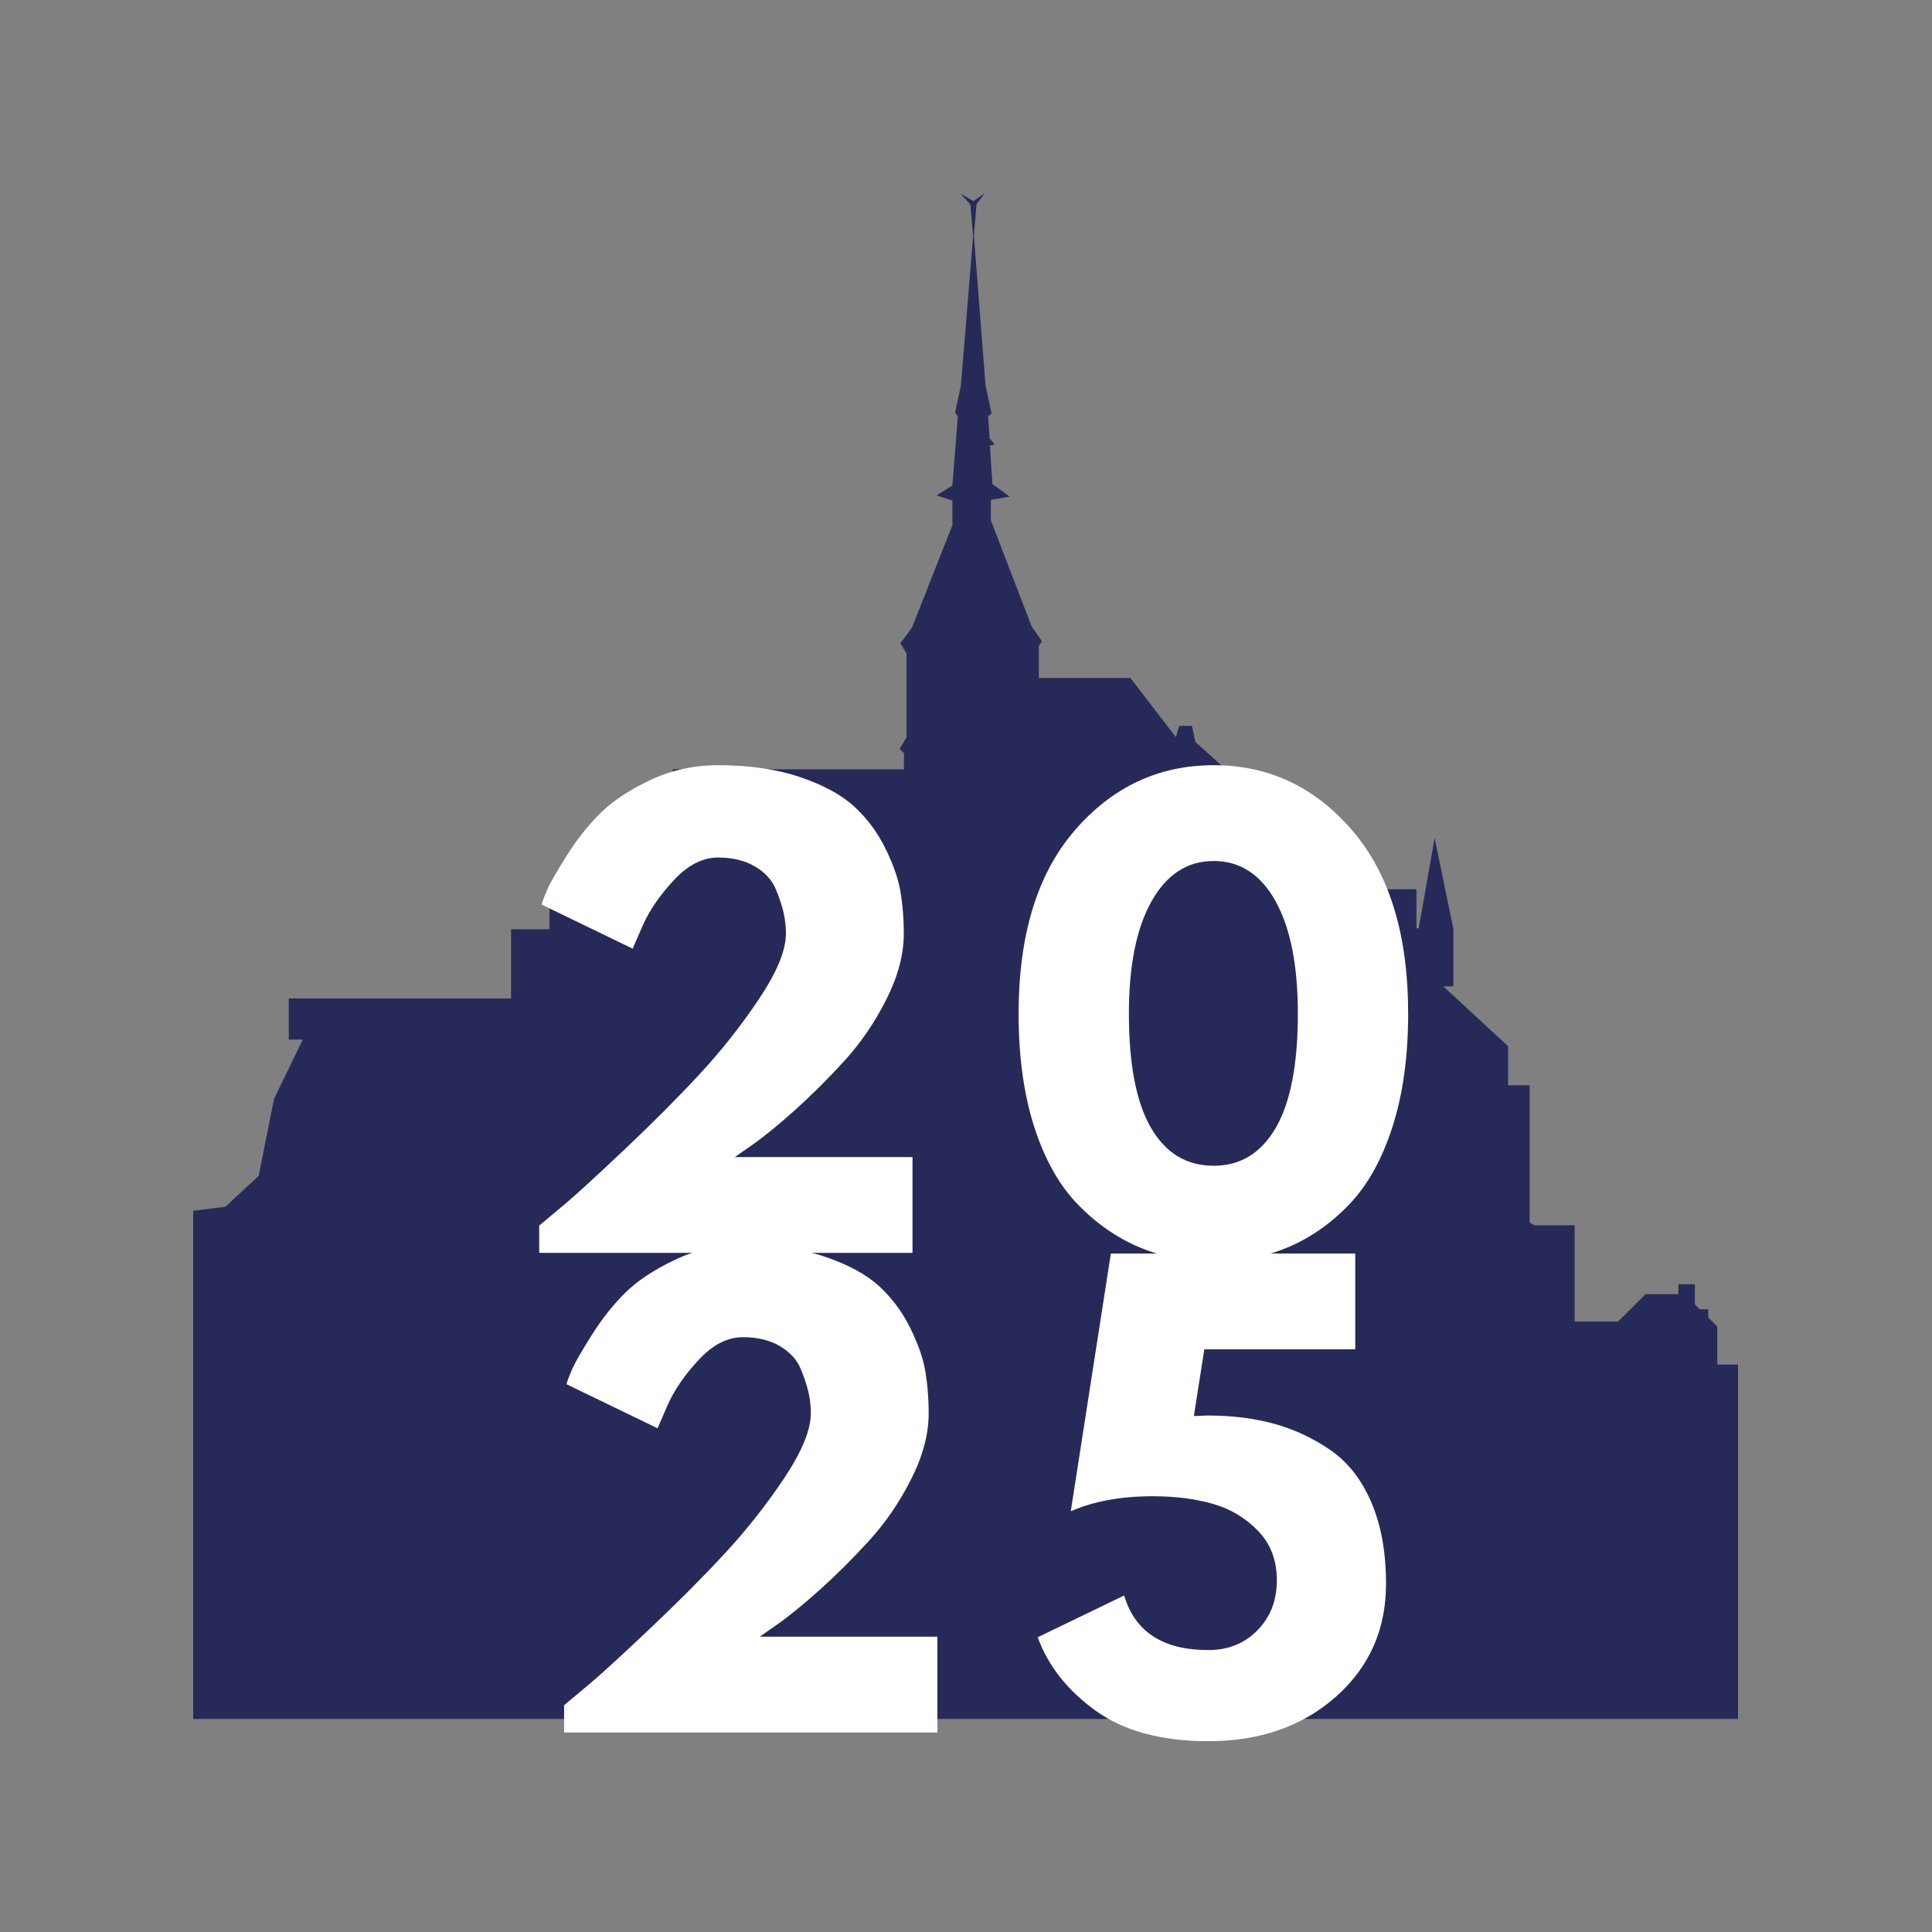 <svg xmlns="http://www.w3.org/2000/svg" xmlns:xlink="http://www.w3.org/1999/xlink" width="500" zoomAndPan="magnify" viewBox="0 0 375 375" height="500" preserveAspectRatio="xMidYMid meet" version="1.0"><rect x="0" y="0" width="375" height="375" fill="#808080" stroke="none"/><defs><g/><clipPath id="a5c8348567"><path d="M 37.5 37.5 L 337.355 37.5 L 337.355 333.84 L 37.5 333.84 Z M 37.5 37.5 " clip-rule="nonzero"/></clipPath><clipPath id="5a84a0ca7e"><path d="M 37.5 333.691 L 37.5 235.023 L 43.75 234.223 L 50.199 228.242 L 53.191 213.281 L 58.777 201.777 L 56.051 201.777 L 56.051 193.801 L 99.199 193.801 L 99.199 180.367 L 106.648 180.367 L 106.648 174.383 L 127.191 174.383 L 127.191 162.281 L 126.328 161.75 L 127.125 154.371 L 130.582 154.371 L 130.582 149.316 L 175.449 149.316 L 175.449 146.176 L 174.625 145.355 L 175.949 143.137 L 175.949 126.812 L 174.75 124.883 L 177.012 121.824 L 184.855 101.945 L 184.855 97.156 L 181.797 96.16 L 184.855 94.23 L 185.922 80.801 L 185.391 80.07 L 186.52 74.75 L 188.879 45.809 L 188.348 39.691 L 186.484 37.633 L 188.945 39.027 L 191.141 37.5 L 189.543 39.625 L 189.039 45.809 L 191.285 74.777 L 192.469 80.25 L 191.793 80.836 L 192.094 85.09 L 193.066 86.25 L 192.145 86.5 L 192.621 93.938 L 195.98 96.395 L 192.324 97.027 L 192.324 100.984 L 200.262 121.637 L 202.23 124.457 L 201.633 125.426 L 201.633 131.586 L 219.41 131.586 L 228.23 143.078 L 228.895 140.887 L 231.355 140.887 L 232.02 144.012 L 246.547 157.074 L 246.547 170.871 L 248.043 170.871 L 248.043 166.285 L 248.574 163.789 L 248.941 166.383 L 248.941 170.938 L 251.566 170.938 L 251.566 166.719 L 252.098 163.891 L 252.398 166.219 L 252.398 170.906 L 255.52 170.906 L 255.52 166.617 L 256.02 163.793 L 256.383 166.551 L 256.383 170.906 L 257.414 170.906 L 257.414 172.602 L 274.934 172.602 L 274.934 180.184 L 275.367 180.184 L 278.461 162.68 L 282.098 180.281 L 282.098 191.453 L 280.152 191.453 L 292.719 203.07 L 292.719 210.652 L 296.91 210.652 L 296.91 237.297 L 297.789 237.828 L 305.637 237.828 L 305.637 256.512 L 314.078 256.512 L 319.398 251.195 L 325.781 251.195 L 325.781 249.266 L 328.973 249.266 L 328.973 253.191 L 329.906 254.121 L 331.566 254.121 L 331.566 255.719 L 333.328 257.48 L 333.328 264.859 L 337.348 264.859 L 337.348 333.711 Z M 37.5 333.691 " clip-rule="nonzero"/></clipPath><clipPath id="3c3a8698aa"><path d="M 0.5 0.5 L 300.355 0.5 L 300.355 296.84 L 0.5 296.84 Z M 0.5 0.5 " clip-rule="nonzero"/></clipPath><clipPath id="c111f57226"><path d="M 0.5 296.691 L 0.5 198.023 L 6.75 197.223 L 13.199 191.242 L 16.191 176.281 L 21.777 164.777 L 19.051 164.777 L 19.051 156.801 L 62.199 156.801 L 62.199 143.367 L 69.648 143.367 L 69.648 137.383 L 90.191 137.383 L 90.191 125.281 L 89.328 124.75 L 90.125 117.371 L 93.582 117.371 L 93.582 112.316 L 138.449 112.316 L 138.449 109.176 L 137.625 108.355 L 138.949 106.137 L 138.949 89.812 L 137.75 87.883 L 140.012 84.824 L 147.855 64.945 L 147.855 60.156 L 144.797 59.16 L 147.855 57.23 L 148.922 43.801 L 148.391 43.07 L 149.52 37.75 L 151.879 8.809 L 151.348 2.691 L 149.484 0.633 L 151.945 2.027 L 154.141 0.5 L 152.543 2.625 L 152.039 8.809 L 154.285 37.777 L 155.469 43.25 L 154.793 43.836 L 155.094 48.09 L 156.066 49.25 L 155.145 49.5 L 155.621 56.938 L 158.98 59.395 L 155.324 60.027 L 155.324 63.984 L 163.262 84.637 L 165.23 87.457 L 164.633 88.426 L 164.633 94.586 L 182.41 94.586 L 191.23 106.078 L 191.895 103.887 L 194.355 103.887 L 195.02 107.012 L 209.547 120.074 L 209.547 133.871 L 211.043 133.871 L 211.043 129.285 L 211.574 126.789 L 211.941 129.383 L 211.941 133.938 L 214.566 133.938 L 214.566 129.719 L 215.098 126.891 L 215.398 129.219 L 215.398 133.906 L 218.52 133.906 L 218.52 129.617 L 219.02 126.793 L 219.383 129.551 L 219.383 133.906 L 220.414 133.906 L 220.414 135.602 L 237.934 135.602 L 237.934 143.184 L 238.367 143.184 L 241.461 125.68 L 245.098 143.281 L 245.098 154.453 L 243.152 154.453 L 255.719 166.07 L 255.719 173.652 L 259.91 173.652 L 259.91 200.297 L 260.789 200.828 L 268.637 200.828 L 268.637 219.512 L 277.078 219.512 L 282.398 214.195 L 288.781 214.195 L 288.781 212.266 L 291.973 212.266 L 291.973 216.191 L 292.906 217.121 L 294.566 217.121 L 294.566 218.719 L 296.328 220.48 L 296.328 227.859 L 300.348 227.859 L 300.348 296.711 Z M 0.5 296.691 " clip-rule="nonzero"/></clipPath><clipPath id="dd07cbaf95"><rect x="0" width="301" y="0" height="297"/></clipPath><clipPath id="0d7f80908c"><rect x="0" width="195" y="0" height="233"/></clipPath></defs><g clip-path="url(#a5c8348567)"><g clip-path="url(#5a84a0ca7e)"><g transform="matrix(1, 0, 0, 1, 37, 37)"><g clip-path="url(#dd07cbaf95)"><g clip-path="url(#3c3a8698aa)"><g clip-path="url(#c111f57226)"><path fill="#272a59" d="M 0.5 0.5 L 300.355 0.5 L 300.355 296.645 L 0.5 296.645 Z M 0.5 0.5 " fill-opacity="1" fill-rule="nonzero"/></g></g></g></g></g></g><g transform="matrix(1, 0, 0, 1, 96, 142)"><g clip-path="url(#0d7f80908c)"><g fill="#ffffff" fill-opacity="1"><g transform="translate(2.458, 101.18)"><g><path d="M 40.906 -76.734 C 37.895 -76.734 35.02 -75.25 32.281 -72.281 C 29.539 -69.32 27.531 -66.375 26.25 -63.438 L 24.344 -59.047 L 6.656 -67.609 C 6.875 -68.359 7.242 -69.332 7.766 -70.531 C 8.297 -71.738 9.535 -73.898 11.484 -77.016 C 13.441 -80.141 15.602 -82.883 17.969 -85.25 C 20.332 -87.613 23.562 -89.77 27.656 -91.719 C 31.758 -93.676 36.176 -94.656 40.906 -94.656 C 46.988 -94.656 52.301 -93.883 56.844 -92.344 C 61.395 -90.801 64.91 -88.883 67.391 -86.594 C 69.867 -84.301 71.875 -81.598 73.406 -78.484 C 74.945 -75.367 75.926 -72.531 76.344 -69.969 C 76.758 -67.414 76.969 -64.754 76.969 -61.984 C 76.969 -57.922 75.836 -53.656 73.578 -49.188 C 71.328 -44.719 68.602 -40.734 65.406 -37.234 C 62.219 -33.742 59.008 -30.551 55.781 -27.656 C 52.551 -24.77 49.805 -22.535 47.547 -20.953 L 44.172 -18.594 L 78.656 -18.594 L 78.656 0 L 6.203 0 L 6.203 -5.297 C 7.473 -6.348 9.195 -7.789 11.375 -9.625 C 13.562 -11.469 17.395 -14.984 22.875 -20.172 C 28.363 -25.359 33.207 -30.223 37.406 -34.766 C 41.613 -39.305 45.445 -44.164 48.906 -49.344 C 52.363 -54.531 54.094 -58.742 54.094 -61.984 C 54.094 -63.254 53.957 -64.523 53.688 -65.797 C 53.426 -67.078 52.922 -68.641 52.172 -70.484 C 51.422 -72.328 50.066 -73.828 48.109 -74.984 C 46.16 -76.148 43.758 -76.734 40.906 -76.734 Z M 40.906 -76.734 "/></g></g></g><g fill="#ffffff" fill-opacity="1"><g transform="translate(98.555, 101.18)"><g><path d="M 3.156 -46.422 C 3.156 -61.754 6.797 -73.625 14.078 -82.031 C 21.367 -90.445 30.348 -94.656 41.016 -94.656 C 51.68 -94.656 60.641 -90.445 67.891 -82.031 C 75.141 -73.625 78.766 -61.754 78.766 -46.422 C 78.766 -38.086 77.75 -30.766 75.719 -24.453 C 73.695 -18.141 70.898 -13.125 67.328 -9.406 C 63.766 -5.688 59.785 -2.906 55.391 -1.062 C 50.992 0.77 46.203 1.688 41.016 1.688 C 35.836 1.688 31.051 0.77 26.656 -1.062 C 22.258 -2.906 18.254 -5.688 14.641 -9.406 C 11.035 -13.125 8.219 -18.141 6.188 -24.453 C 4.164 -30.766 3.156 -38.086 3.156 -46.422 Z M 24.562 -46.422 C 24.562 -36.586 25.988 -29.207 28.844 -24.281 C 31.695 -19.363 35.754 -16.906 41.016 -16.906 C 46.203 -16.906 50.223 -19.363 53.078 -24.281 C 55.93 -29.207 57.359 -36.586 57.359 -46.422 C 57.359 -55.816 55.91 -63.102 53.016 -68.281 C 50.129 -73.469 46.129 -76.062 41.016 -76.062 C 35.91 -76.062 31.891 -73.453 28.953 -68.234 C 26.023 -63.016 24.562 -55.742 24.562 -46.422 Z M 24.562 -46.422 "/></g></g></g><g fill="#ffffff" fill-opacity="1"><g transform="translate(7.288, 194.278)"><g><path d="M 40.906 -76.734 C 37.895 -76.734 35.02 -75.25 32.281 -72.281 C 29.539 -69.32 27.531 -66.375 26.25 -63.438 L 24.344 -59.047 L 6.656 -67.609 C 6.875 -68.359 7.242 -69.332 7.766 -70.531 C 8.297 -71.738 9.535 -73.898 11.484 -77.016 C 13.441 -80.141 15.602 -82.883 17.969 -85.25 C 20.332 -87.613 23.562 -89.77 27.656 -91.719 C 31.758 -93.676 36.176 -94.656 40.906 -94.656 C 46.988 -94.656 52.301 -93.883 56.844 -92.344 C 61.395 -90.801 64.91 -88.883 67.391 -86.594 C 69.867 -84.301 71.875 -81.598 73.406 -78.484 C 74.945 -75.367 75.926 -72.531 76.344 -69.969 C 76.758 -67.414 76.969 -64.754 76.969 -61.984 C 76.969 -57.922 75.836 -53.656 73.578 -49.188 C 71.328 -44.719 68.602 -40.734 65.406 -37.234 C 62.219 -33.742 59.008 -30.551 55.781 -27.656 C 52.551 -24.77 49.805 -22.535 47.547 -20.953 L 44.172 -18.594 L 78.656 -18.594 L 78.656 0 L 6.203 0 L 6.203 -5.297 C 7.473 -6.348 9.195 -7.789 11.375 -9.625 C 13.562 -11.469 17.395 -14.984 22.875 -20.172 C 28.363 -25.359 33.207 -30.223 37.406 -34.766 C 41.613 -39.305 45.445 -44.164 48.906 -49.344 C 52.363 -54.531 54.094 -58.742 54.094 -61.984 C 54.094 -63.254 53.957 -64.523 53.688 -65.797 C 53.426 -67.078 52.922 -68.641 52.172 -70.484 C 51.422 -72.328 50.066 -73.828 48.109 -74.984 C 46.16 -76.148 43.758 -76.734 40.906 -76.734 Z M 40.906 -76.734 "/></g></g></g><g fill="#ffffff" fill-opacity="1"><g transform="translate(103.384, 194.278)"><g><path d="M 2.031 -18.484 L 18.812 -26.594 C 20.914 -19.531 26.363 -16 35.156 -16 C 38.988 -16 42.16 -17.273 44.672 -19.828 C 47.191 -22.391 48.453 -25.625 48.453 -29.531 C 48.453 -33.438 47.227 -36.645 44.781 -39.156 C 42.344 -41.676 39.414 -43.422 36 -44.391 C 32.582 -45.367 28.695 -45.859 24.344 -45.859 C 18.176 -45.859 12.879 -44.883 8.453 -42.938 L 16.234 -92.969 L 63.672 -92.969 L 63.672 -74.375 L 34.375 -74.375 L 32.344 -61.422 C 32.562 -61.422 32.973 -61.438 33.578 -61.469 C 34.18 -61.508 34.633 -61.531 34.938 -61.531 C 39.664 -61.531 43.961 -61.004 47.828 -59.953 C 51.703 -58.898 55.348 -57.207 58.766 -54.875 C 62.18 -52.551 64.848 -49.172 66.766 -44.734 C 68.68 -40.305 69.641 -35.008 69.641 -28.844 C 69.641 -19.977 66.391 -12.672 59.891 -6.922 C 53.391 -1.18 45.145 1.688 35.156 1.688 C 26.062 1.688 18.773 -0.281 13.297 -4.219 C 7.816 -8.164 4.062 -12.922 2.031 -18.484 Z M 2.031 -18.484 "/></g></g></g></g></g></svg>
